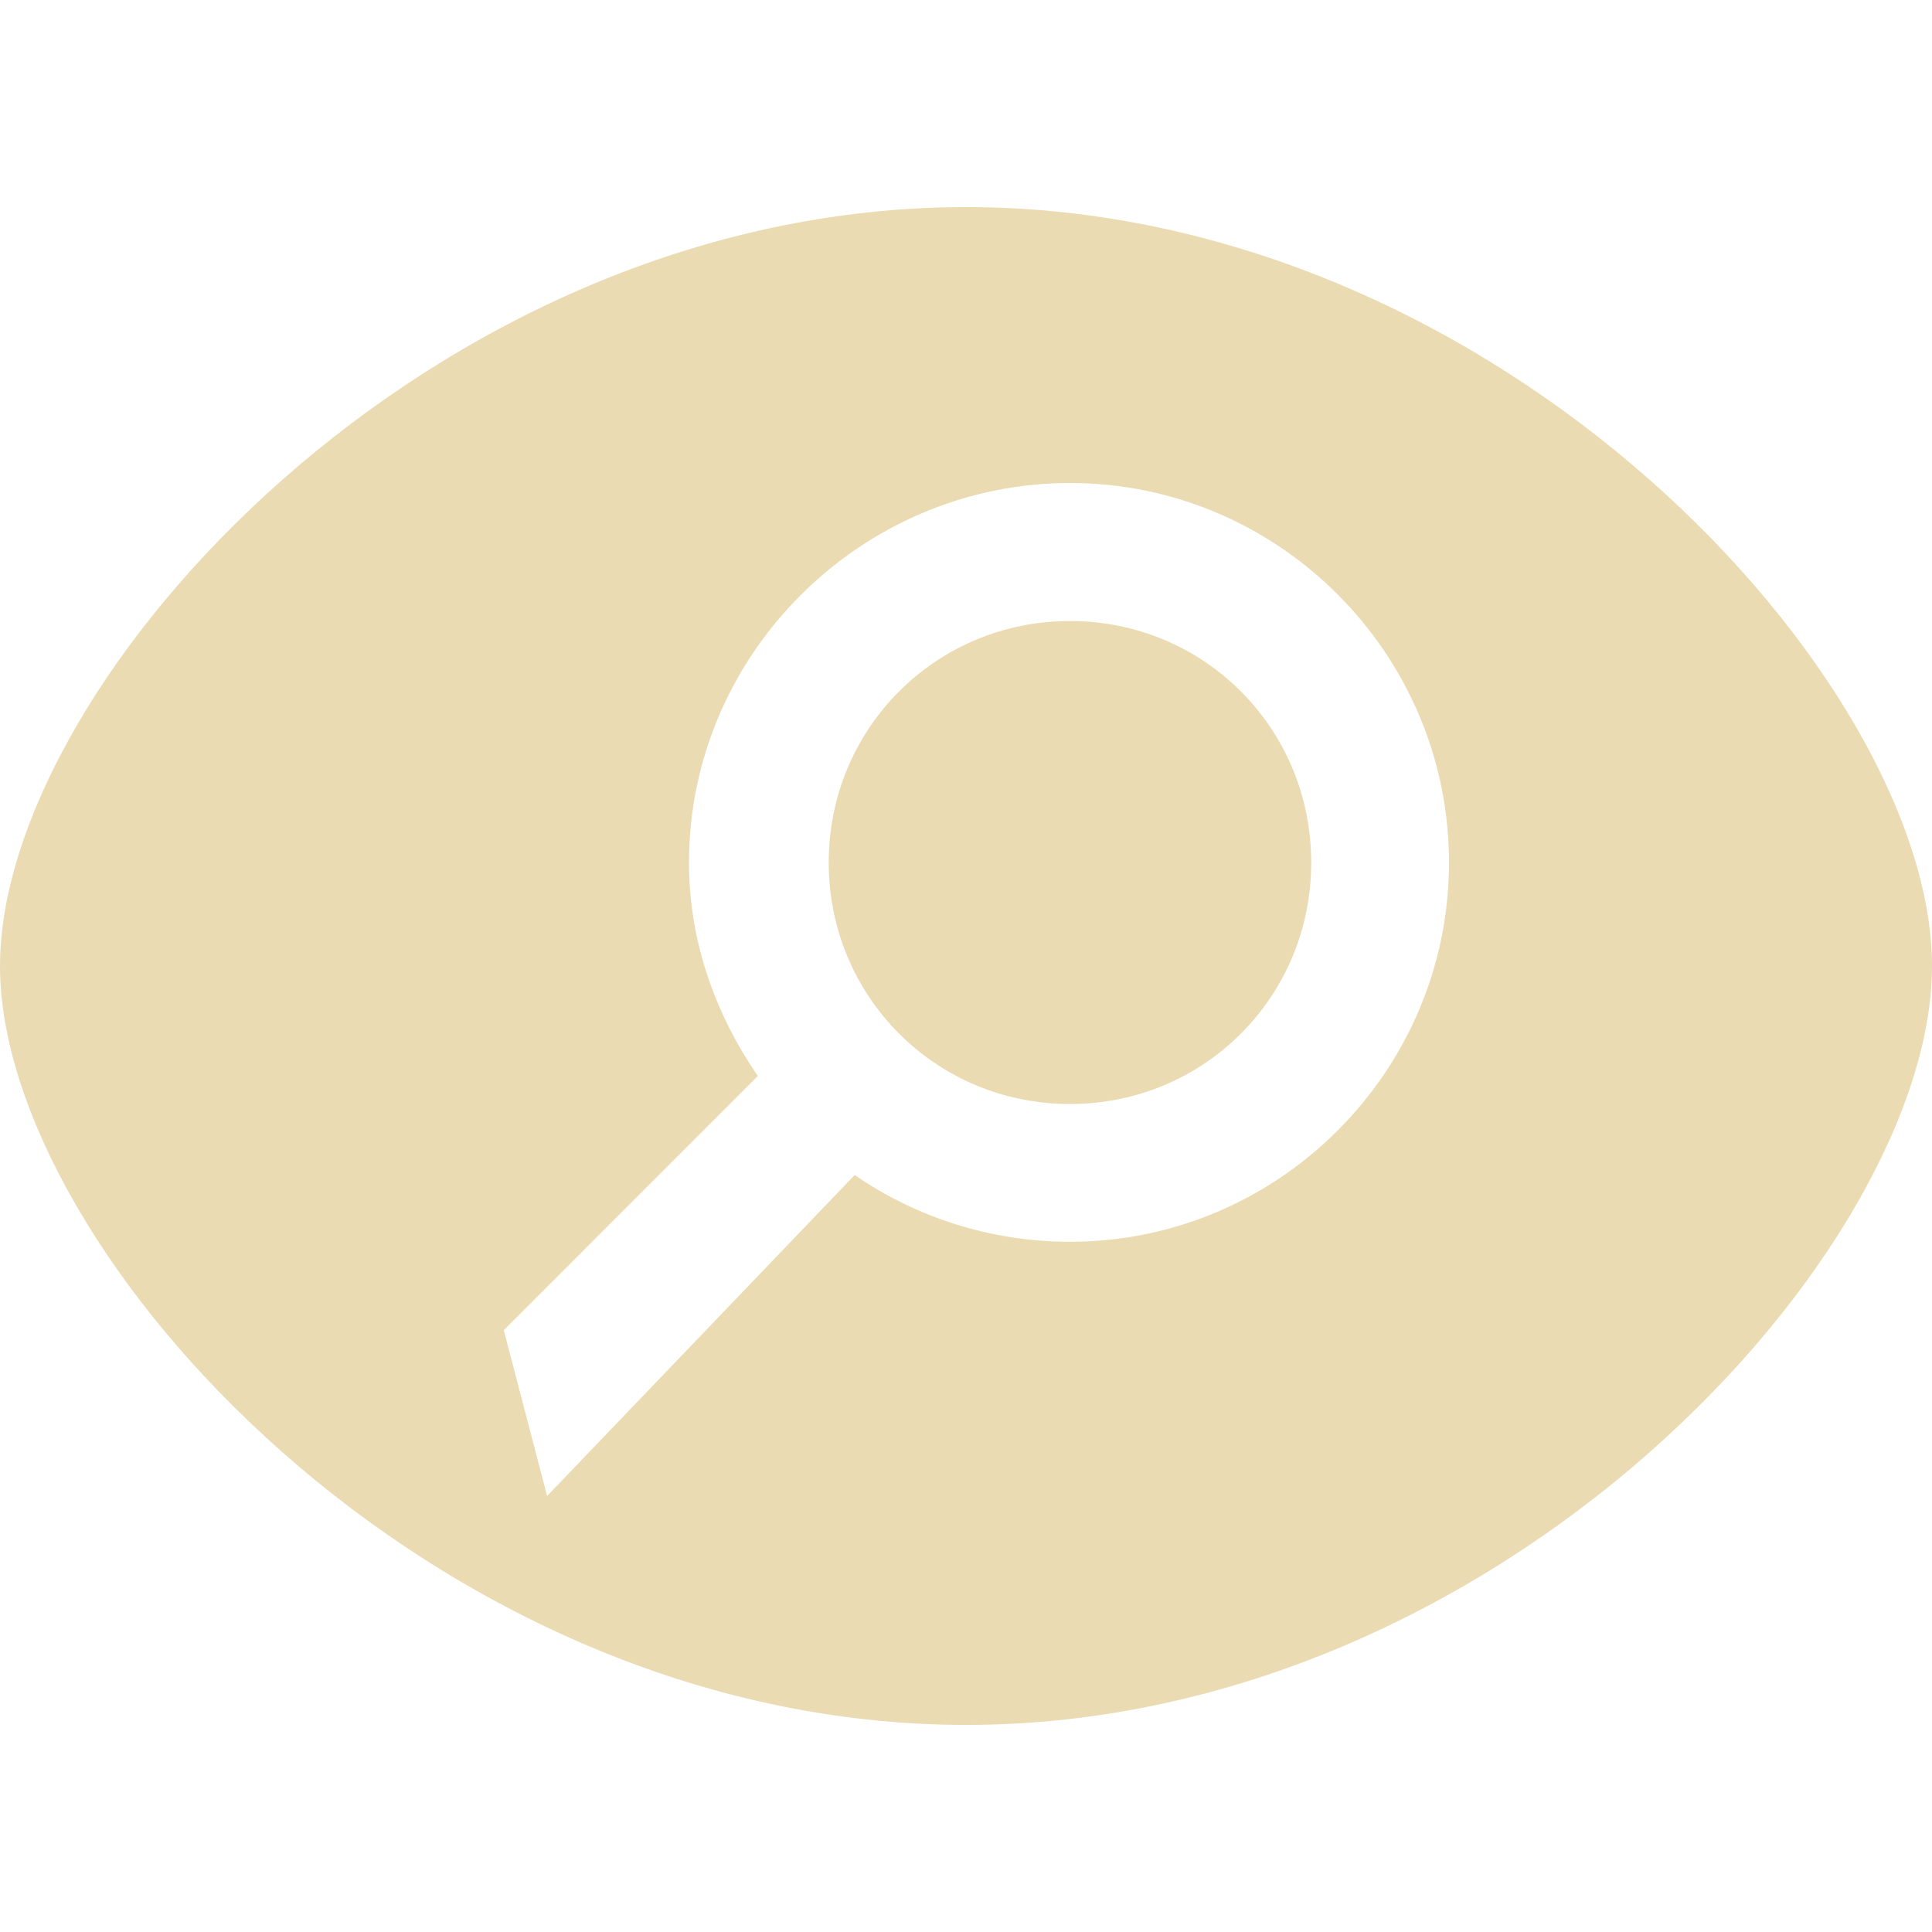 <svg width="16" height="16" version="1.1" xmlns="http://www.w3.org/2000/svg">
  <defs>
    <style type="text/css" id="current-color-scheme">.ColorScheme-Text { color:#ebdbb2; } .ColorScheme-Highlight { color:#458588; }</style>
  </defs>
  <path class="ColorScheme-Text" d="m8 1.715c-4.432 0-8 3.928-8 6.285s3.568 6.285 8 6.285c4.432 0 8-3.928 8-6.285s-3.568-6.285-8-6.285zm0.861 2.285c1.728 0 3.139 1.415 3.139 3.143s-1.41 3.141-3.139 3.141c-0.657 0-1.277-0.204-1.783-0.553l-2.547 2.658-0.359-1.373 2.104-2.105c-0.349-0.507-0.57-1.111-0.57-1.768 0-1.728 1.428-3.143 3.156-3.143zm0 1.143c-1.111 0-1.998 0.889-1.998 2s0.887 2 1.998 2c1.112 0 1.998-0.889 1.998-2s-0.886-2-1.998-2z" fill="currentColor"/>
</svg>
